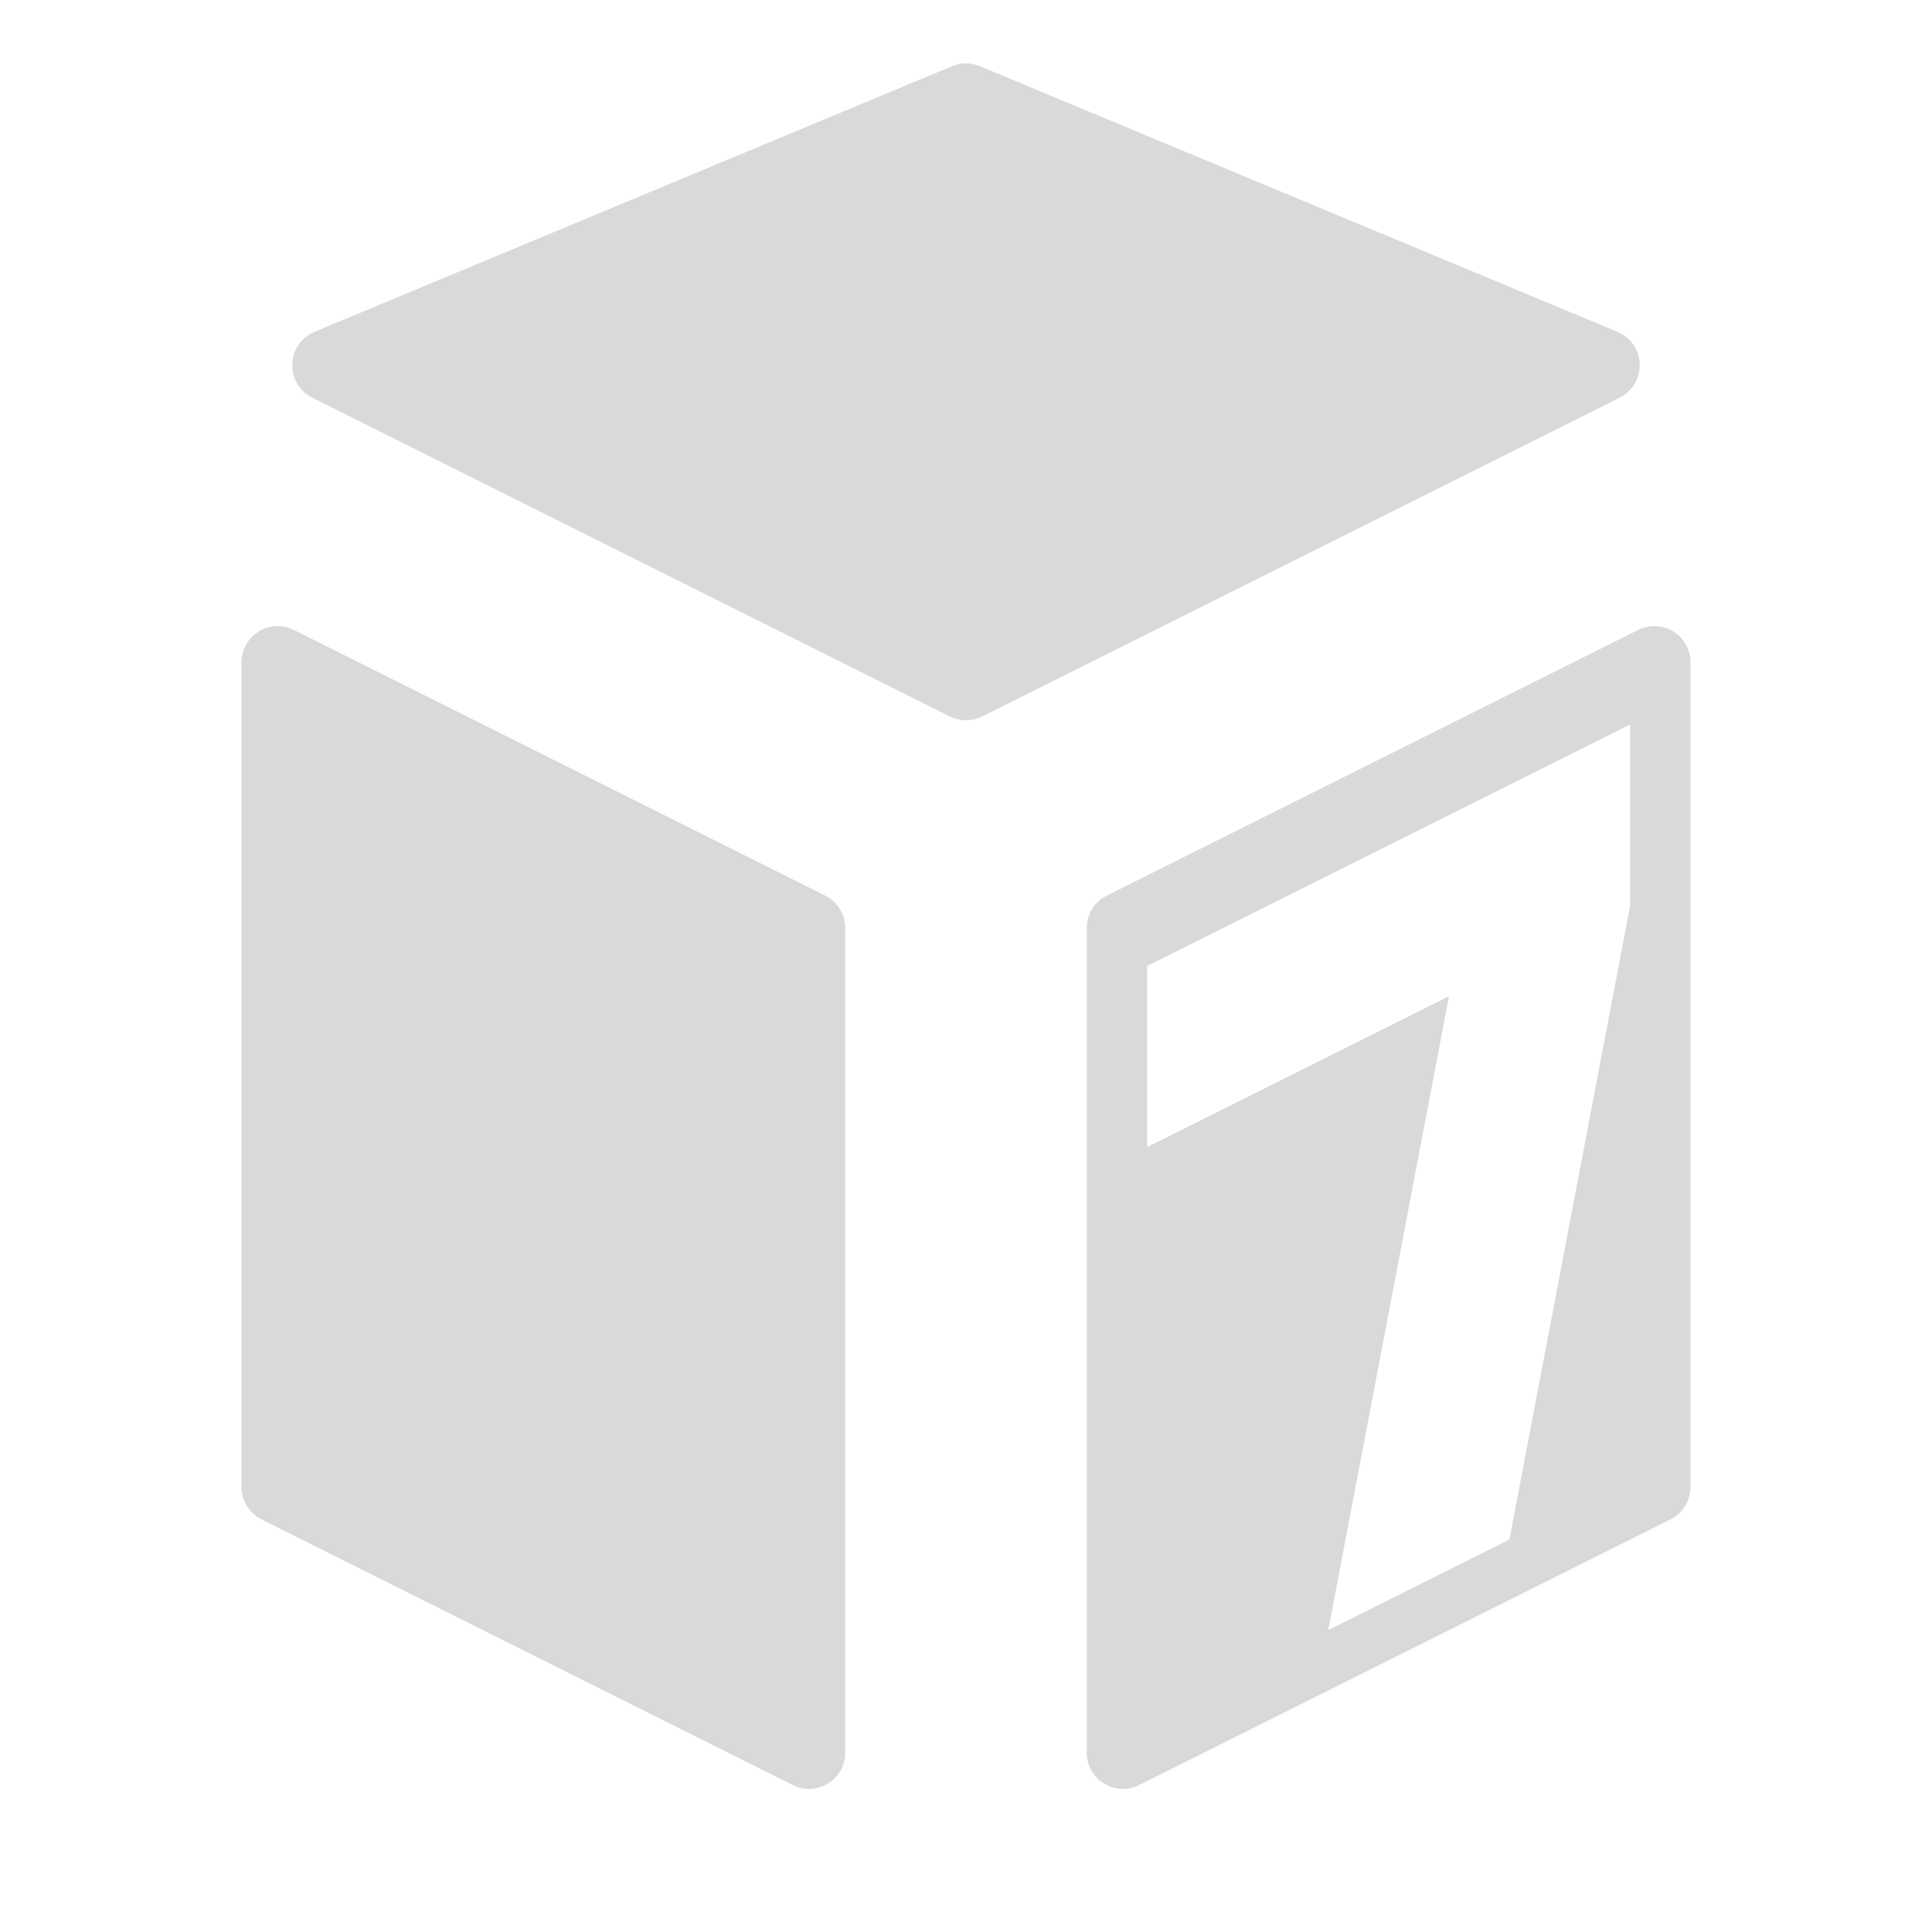 <svg width="16" height="16" viewBox="0 0 16 16" fill="none" xmlns="http://www.w3.org/2000/svg">
<mask id="mask0_218_446" style="mask-type:alpha" maskUnits="userSpaceOnUse" x="0" y="0" width="16" height="16">
<rect width="16" height="16" rx="1" fill="black"/>
</mask>
<g mask="url(#mask0_218_446)">
<path fill-rule="evenodd" clip-rule="evenodd" d="M9 7.685C9 7.572 9.064 7.468 9.166 7.417L13.566 5.217C13.765 5.117 14 5.262 14 5.485V12.315C14 12.428 13.936 12.532 13.834 12.583L9.434 14.783C9.235 14.883 9 14.738 9 14.515V7.685ZM9.5 8L13.5 6V7.5L12.5 12.75L11 13.5L12 8.25L9.5 9.5V8Z" fill="#D9D9D9"/>
<path d="M7 7.685C7 7.572 6.936 7.468 6.834 7.417L2.434 5.217C2.235 5.117 2 5.262 2 5.485V12.315C2 12.428 2.064 12.532 2.166 12.583L6.566 14.783C6.765 14.883 7 14.738 7 14.515V7.685Z" fill="#D9D9D9"/>
<path d="M7.885 0.548C7.958 0.517 8.042 0.517 8.115 0.548L13.395 2.748C13.632 2.847 13.643 3.178 13.414 3.293L8.134 5.933C8.05 5.975 7.95 5.975 7.866 5.933L2.586 3.293C2.357 3.178 2.368 2.847 2.605 2.748L7.885 0.548Z" fill="#D9D9D9"/>
</g>
</svg>

